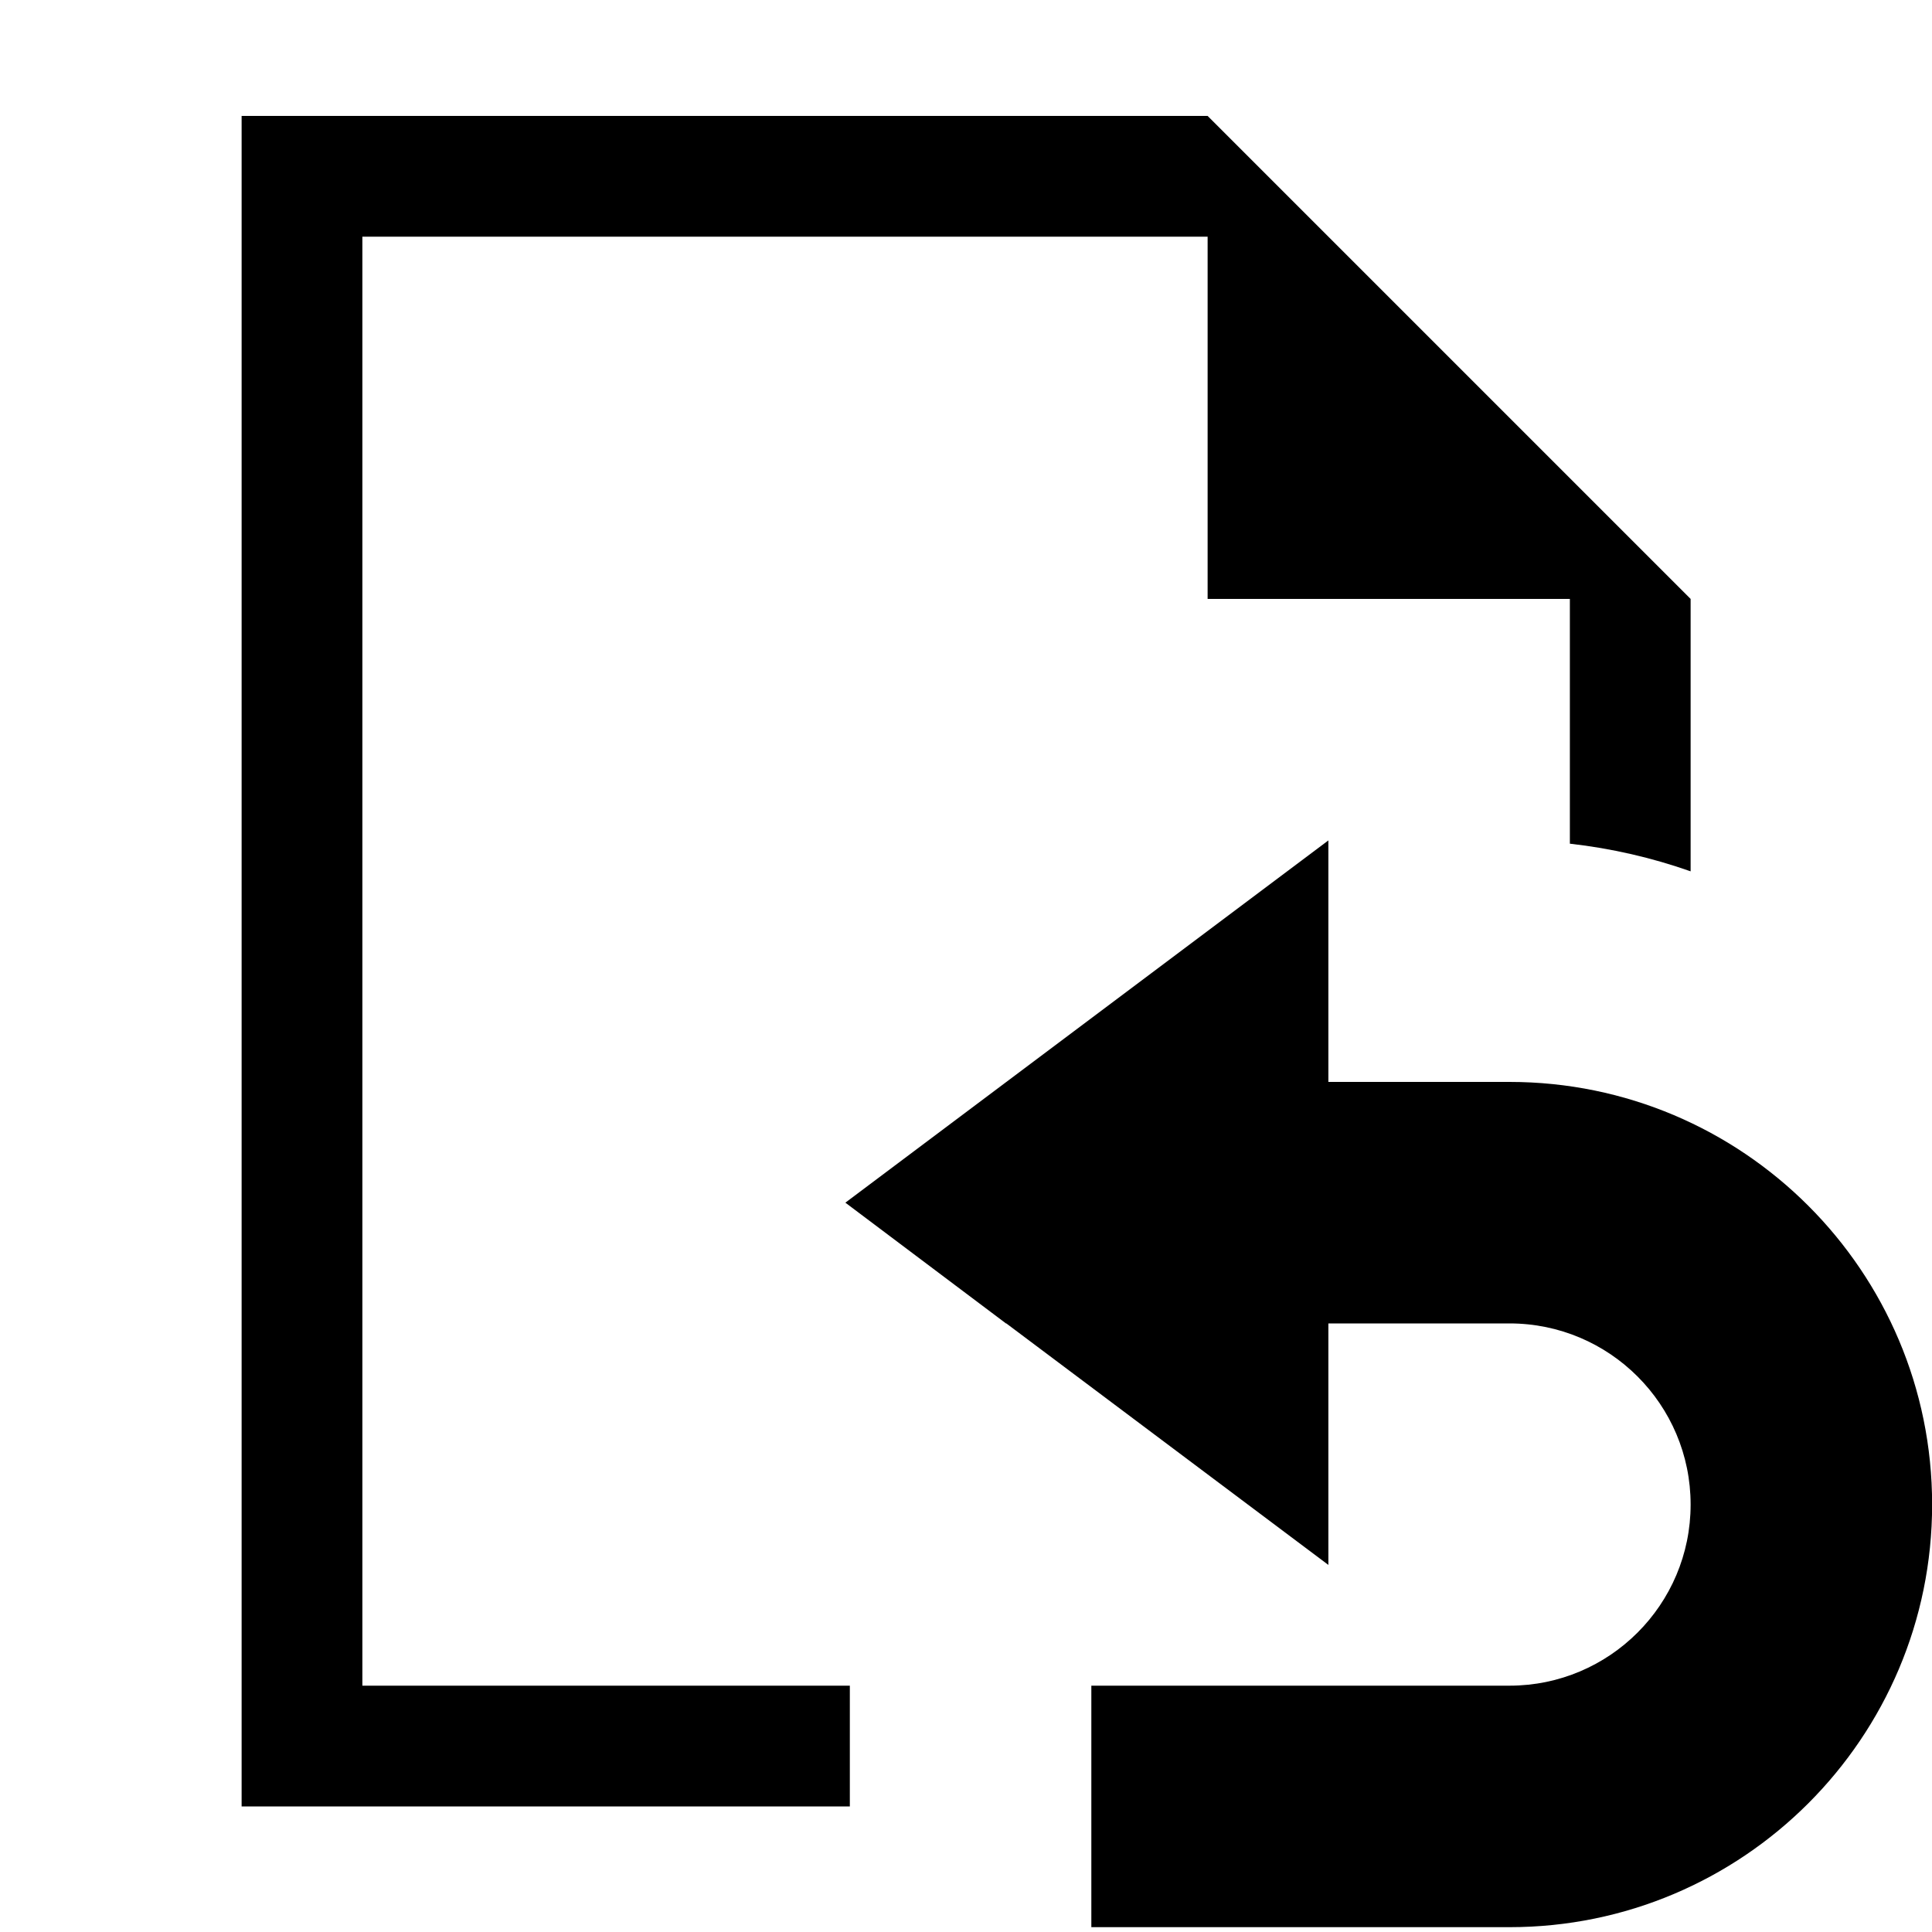 <?xml version="1.0" encoding="UTF-8" standalone="no"?>
<!DOCTYPE svg PUBLIC "-//W3C//DTD SVG 1.1//EN" "http://www.w3.org/Graphics/SVG/1.1/DTD/svg11.dtd">
<svg width="100%" height="100%" viewBox="0 0 16 16" version="1.1" xmlns="http://www.w3.org/2000/svg" xmlns:xlink="http://www.w3.org/1999/xlink" xml:space="preserve" xmlns:serif="http://www.serif.com/" style="fill-rule:evenodd;clip-rule:evenodd;stroke-linejoin:round;stroke-miterlimit:2;">
    <g id="revert_level_to_cleanup">
        <rect id="bg" x="0.001" y="-0.04" width="16" height="16" style="fill:#878787;fill-opacity:0;"/>
        <path d="M9.038,13.96l3.463,-0c0.828,-0 1.5,-0.672 1.5,-1.5c0,-0.828 -0.672,-1.5 -1.5,-1.5l-1.5,-0l0,2l-2.667,-2l-0.003,-0l-1.33,-1l4,-3l0,2l1.5,-0c1.932,-0 3.5,1.568 3.5,3.5c0,1.932 -1.568,3.5 -3.5,3.5l-3.463,-0l0,-2Z"/>
        <path d="M7.038,14.96l-5.037,0l0,-14l8,0l4,4l0,2.256c-0.318,-0.112 -0.653,-0.19 -1,-0.229l0,-2.027l-3,0l0,-3l-7,0l0,12l4.037,0l0,1Z"/>
    </g>
</svg>

